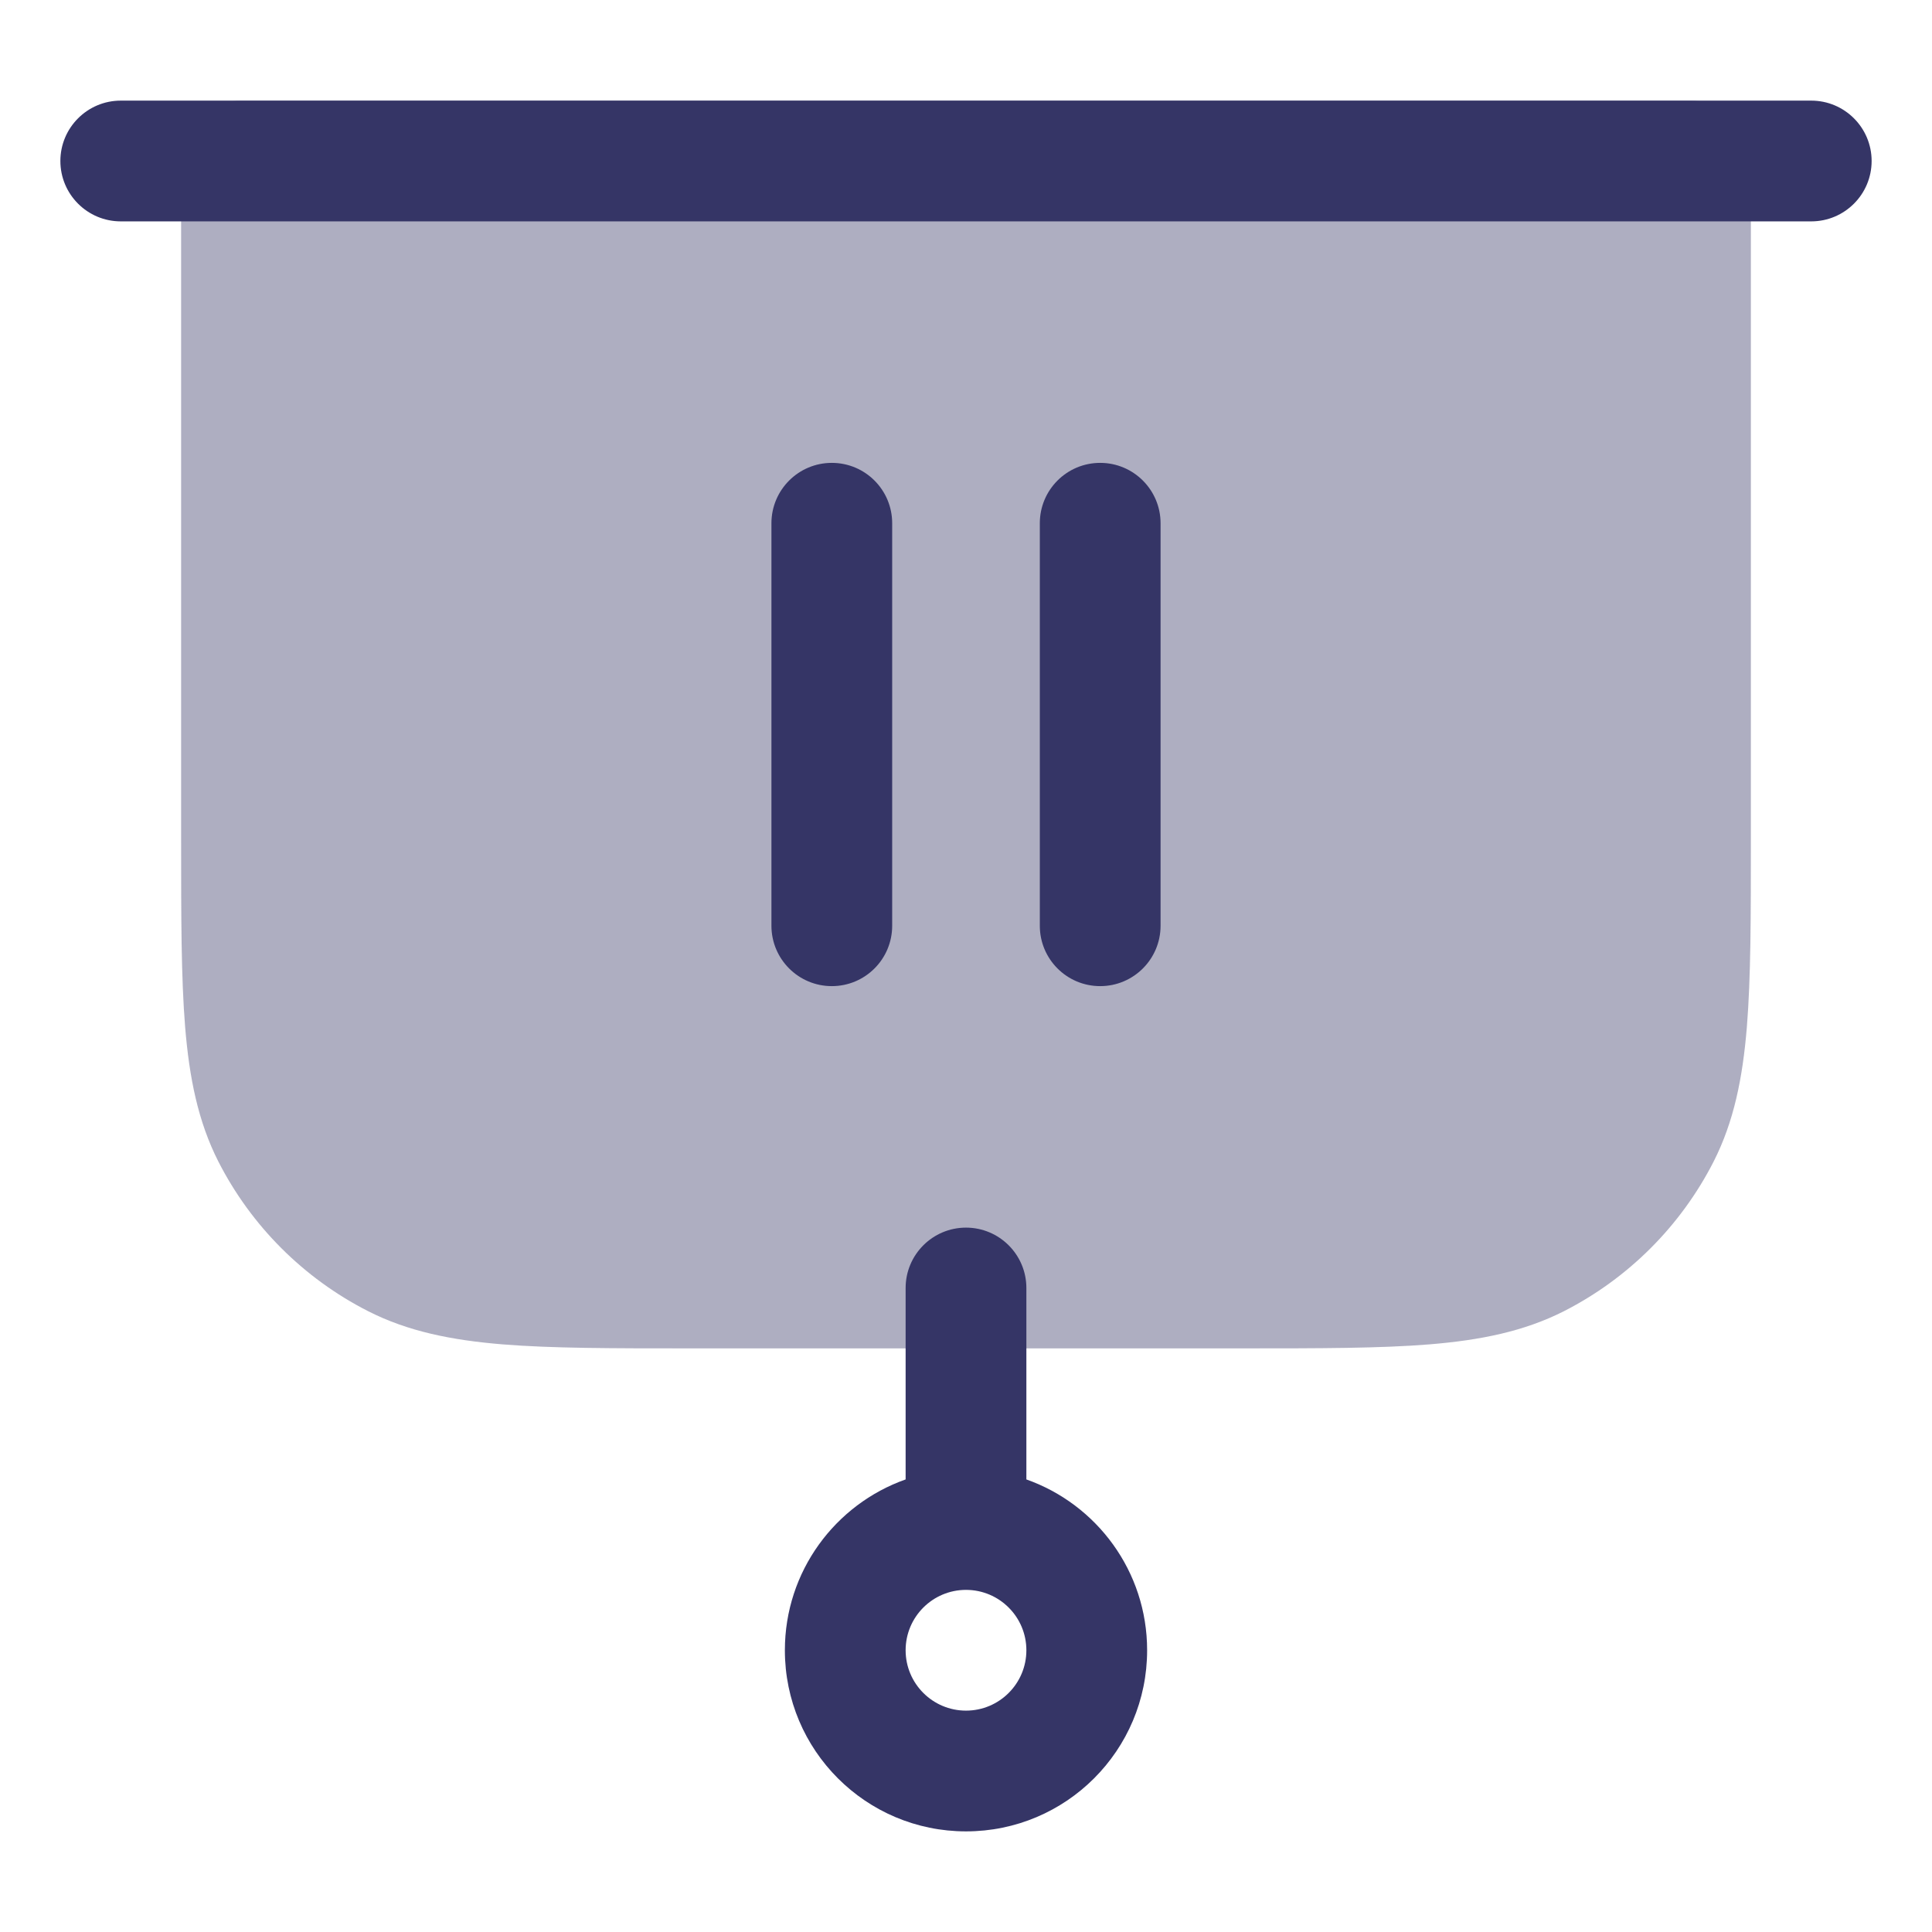 <svg width="24" height="24" viewBox="0 0 24 24" fill="none" xmlns="http://www.w3.org/2000/svg">
<path opacity="0.4" d="M3 1.25C2.586 1.25 2.25 1.586 2.25 2V10.433C2.25 11.385 2.25 12.146 2.3 12.76C2.352 13.39 2.46 13.932 2.713 14.43C3.121 15.229 3.771 15.879 4.571 16.287C5.068 16.54 5.61 16.648 6.24 16.7C6.854 16.75 7.615 16.75 8.567 16.75H15.433C16.385 16.75 17.146 16.75 17.76 16.7C18.39 16.648 18.932 16.54 19.43 16.287C20.229 15.879 20.879 15.229 21.287 14.43C21.54 13.932 21.648 13.39 21.7 12.76C21.75 12.146 21.75 11.385 21.75 10.433V2C21.75 1.586 21.414 1.25 21 1.25H3Z" fill="#353566"/>
<path d="M0.75 2C0.75 1.586 1.086 1.25 1.5 1.25H22.5C22.914 1.25 23.25 1.586 23.25 2C23.25 2.414 22.914 2.75 22.5 2.75H1.5C1.086 2.75 0.75 2.414 0.75 2Z" fill="#353566"/>
<path fill-rule="evenodd" clip-rule="evenodd" d="M11.25 18.378V16C11.25 15.586 11.586 15.25 12 15.25C12.414 15.25 12.75 15.586 12.75 16V18.378C13.624 18.687 14.25 19.52 14.25 20.5C14.25 21.743 13.243 22.75 12 22.75C10.757 22.75 9.75 21.743 9.75 20.5C9.75 19.52 10.376 18.687 11.25 18.378ZM12 19.75C11.586 19.75 11.25 20.086 11.25 20.5C11.25 20.914 11.586 21.25 12 21.25C12.414 21.25 12.75 20.914 12.75 20.5C12.75 20.086 12.414 19.75 12 19.75Z" fill="#353566"/>
<path d="M13.667 5.75C14.081 5.75 14.417 6.086 14.417 6.5L14.417 11.5C14.417 11.914 14.081 12.25 13.667 12.25C13.252 12.25 12.917 11.914 12.917 11.5L12.917 6.5C12.917 6.086 13.252 5.75 13.667 5.75Z" fill="#353566"/>
<path d="M11.083 6.5C11.083 6.086 10.748 5.75 10.333 5.75C9.919 5.75 9.583 6.086 9.583 6.5V11.5C9.583 11.914 9.919 12.25 10.333 12.25C10.748 12.25 11.083 11.914 11.083 11.5V6.5Z" fill="#353566"/>
</svg>
